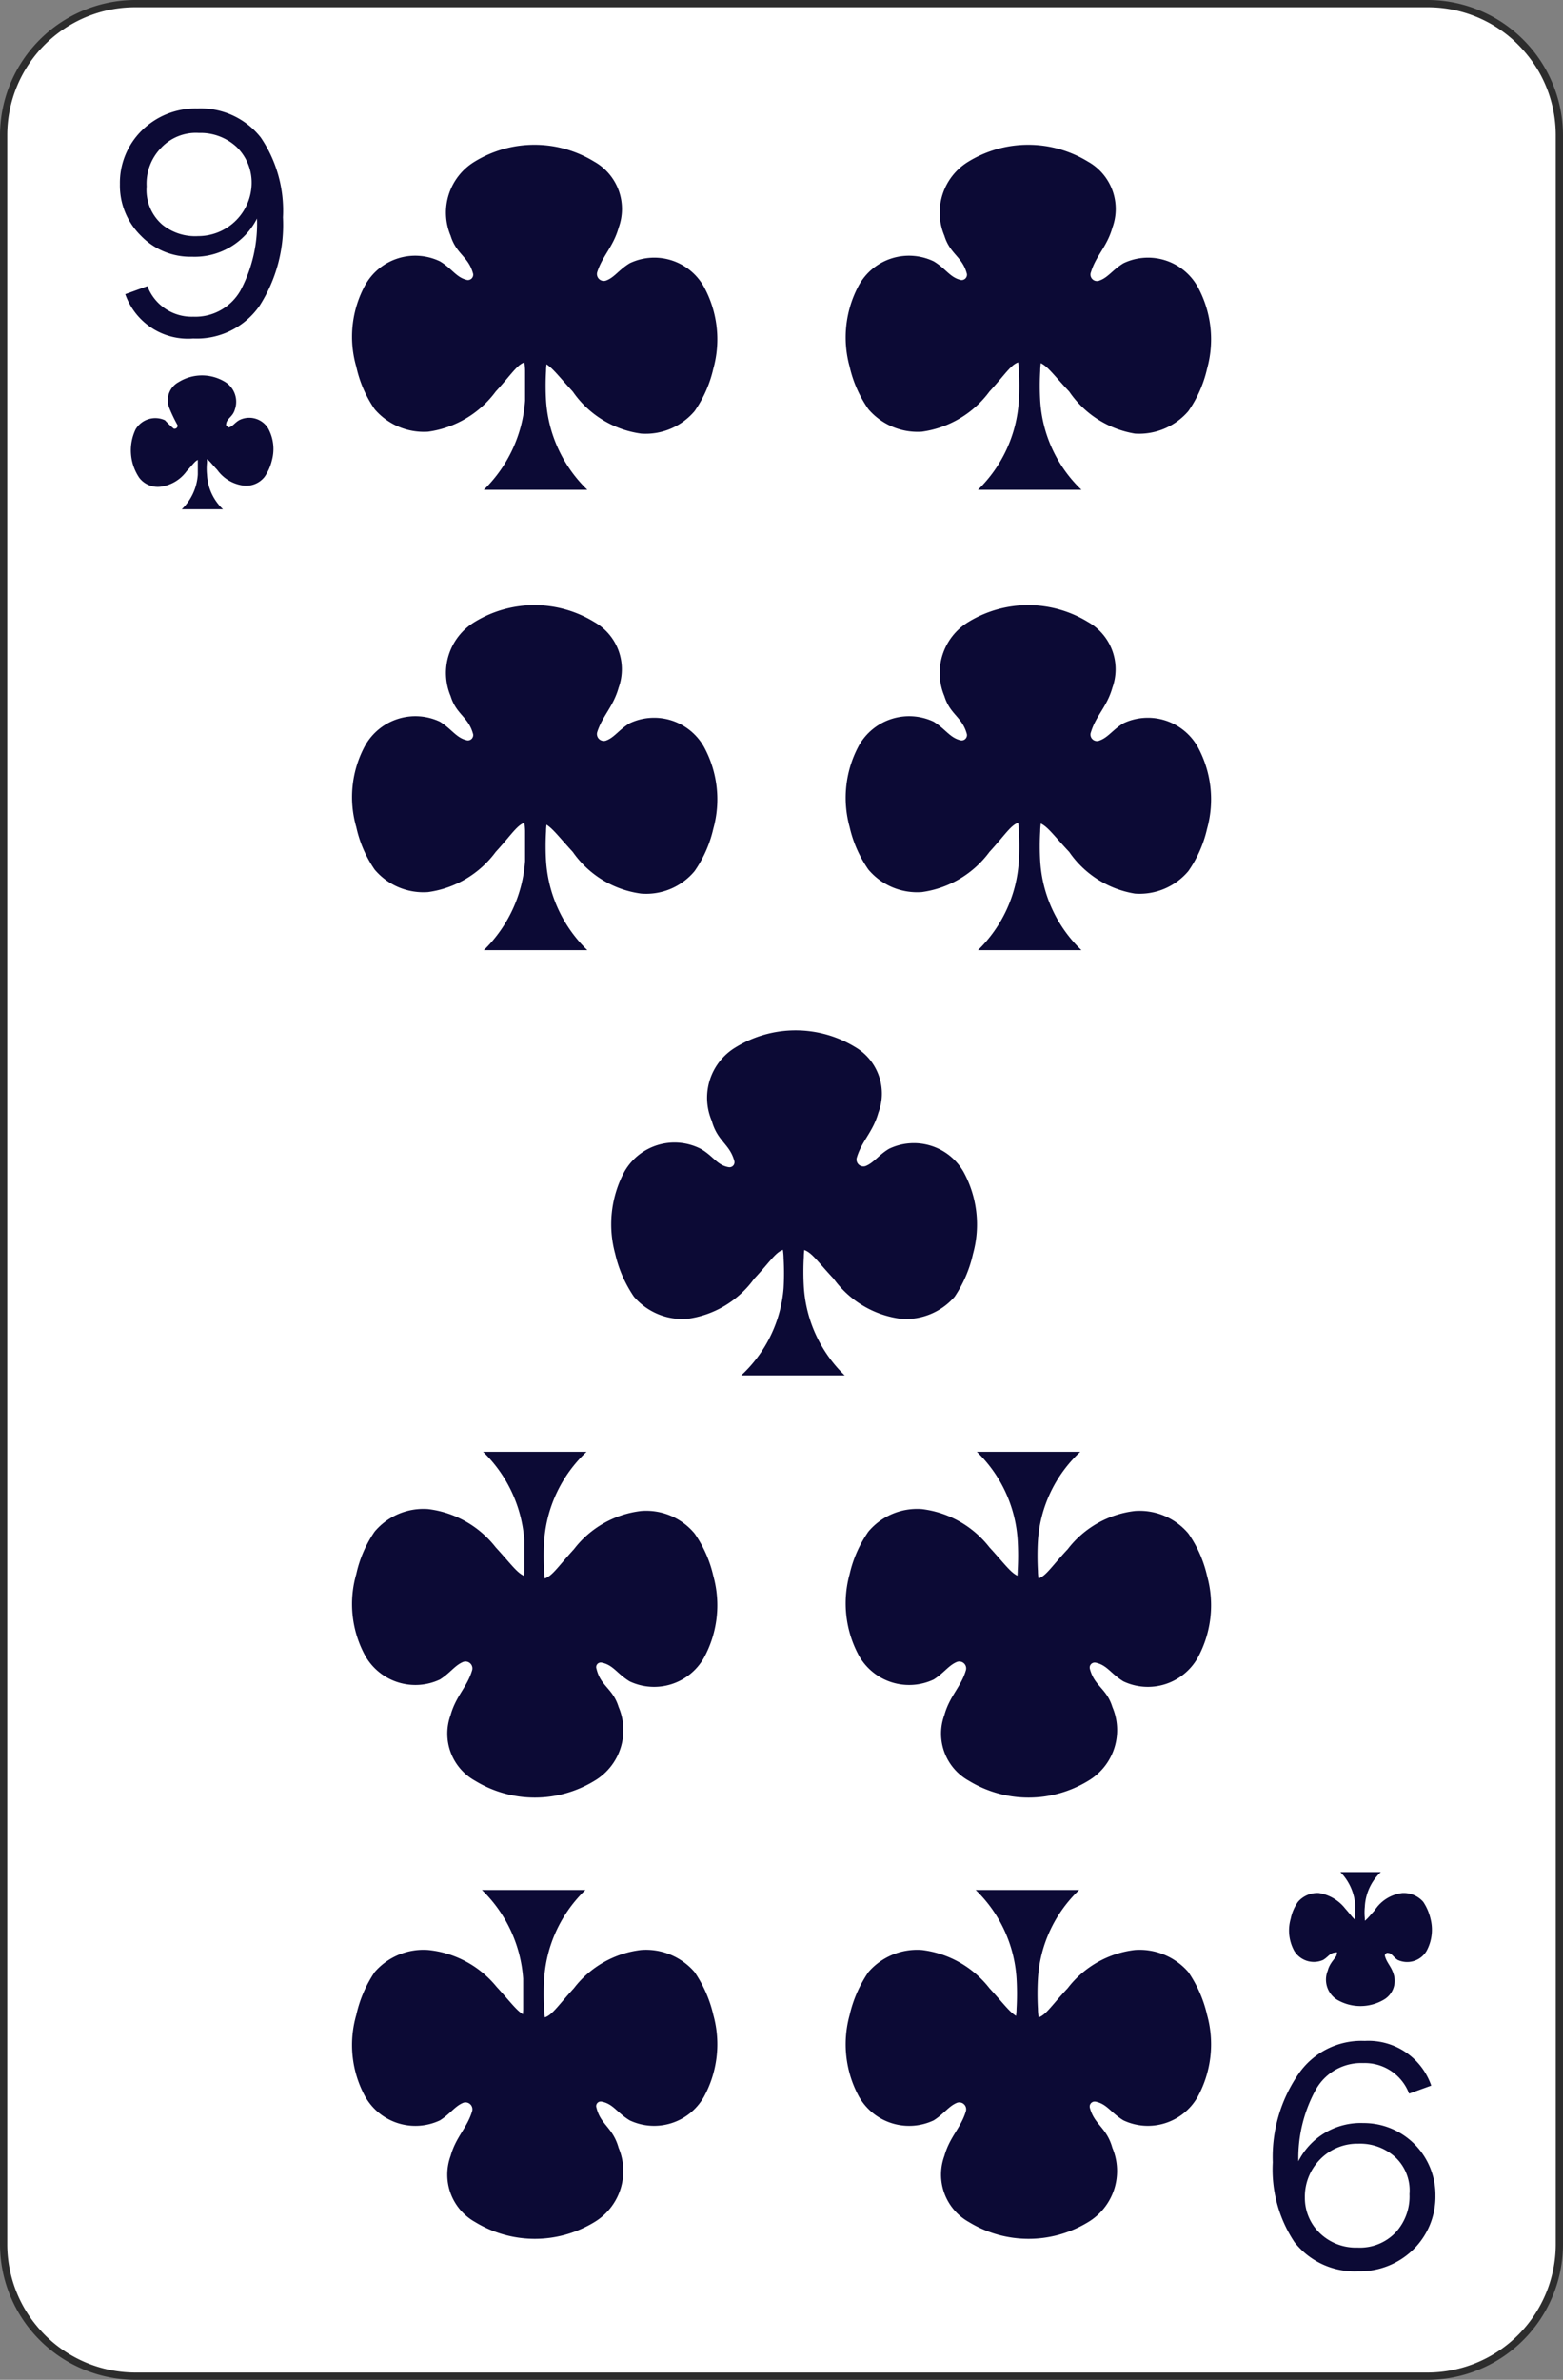 <svg xmlns="http://www.w3.org/2000/svg" viewBox="0 0 40.93 62.29"><rect x="0" y="0" width="40.93" height="62.29" fill="#808080" stroke="none"/><defs><style>.cls-1{fill:#fff;}.cls-2{fill:#2d2d2d;}.cls-3{fill:#0c0a35;}</style></defs><title>Asset 45</title><g id="Layer_2" data-name="Layer 2"><g id="Layer_1-2" data-name="Layer 1"><rect class="cls-1" x="0.09" y="0.09" width="40.74" height="62.1" rx="3.45"/><path class="cls-2" d="M37.39,62.29H3.54A3.55,3.55,0,0,1,0,58.74V3.54A3.55,3.55,0,0,1,3.54,0H37.39a3.55,3.55,0,0,1,3.54,3.54v55.2A3.55,3.55,0,0,1,37.39,62.29ZM3.54.19A3.35,3.35,0,0,0,.19,3.54v55.2A3.36,3.36,0,0,0,3.54,62.1H37.39a3.36,3.36,0,0,0,3.35-3.36V3.54A3.35,3.35,0,0,0,37.39.19Z"/><path class="cls-3" d="M5.42,11.77c0,.1,0,.24,0,.34a1.56,1.56,0,0,0,0,.31,1.34,1.34,0,0,0,.42.91H4.76a1.39,1.39,0,0,0,.42-.91c0-.1,0-.2,0-.31s0-.24,0-.34Z"/><path class="cls-3" d="M5.35,12c.1,0,.16.11.34.3a1,1,0,0,0,.69.41.61.61,0,0,0,.55-.23,1.28,1.28,0,0,0,.19-.43,1.12,1.12,0,0,0-.1-.84A.58.58,0,0,0,6.26,11c-.13.08-.17.17-.28.19a0,0,0,0,1-.06-.06c0-.18.17-.2.23-.41A.61.61,0,0,0,5.9,10a1.16,1.16,0,0,0-1.22,0,.54.54,0,0,0-.25.67,4,4,0,0,0,.22.46.08.08,0,0,1-.1.09A2.5,2.5,0,0,1,4.32,11a.6.6,0,0,0-.77.24,1.28,1.28,0,0,0,.1,1.27.61.61,0,0,0,.55.23,1,1,0,0,0,.69-.41c.18-.19.23-.29.33-.3Z"/><path class="cls-3" d="M3.28,7.7l.58-.21a1.24,1.24,0,0,0,1.2.8A1.36,1.36,0,0,0,6.3,7.6a3.73,3.73,0,0,0,.43-1.88,1.83,1.83,0,0,1-1.7,1,1.8,1.8,0,0,1-1.34-.55,1.84,1.84,0,0,1-.55-1.35,1.92,1.92,0,0,1,.57-1.4,2,2,0,0,1,1.46-.58,2,2,0,0,1,1.66.76,3.41,3.41,0,0,1,.58,2.09A3.93,3.93,0,0,1,6.8,8a2,2,0,0,1-1.74.86A1.74,1.74,0,0,1,3.28,7.7ZM5.19,6.18a1.4,1.4,0,0,0,1.4-1.39,1.3,1.3,0,0,0-.38-.93,1.39,1.39,0,0,0-1-.38,1.25,1.25,0,0,0-1,.4,1.34,1.34,0,0,0-.37,1,1.2,1.2,0,0,0,.41,1A1.37,1.37,0,0,0,5.19,6.18Z"/><path class="cls-3" d="M35.49,50.52c0-.1,0-.25,0-.35s0-.2,0-.3A1.39,1.39,0,0,0,35.1,49h1.06a1.34,1.34,0,0,0-.42.91,1.51,1.51,0,0,0,0,.3c0,.1,0,.25,0,.35Z"/><path class="cls-3" d="M35.56,50.27c-.1,0-.15-.11-.33-.31a1.1,1.1,0,0,0-.69-.41.67.67,0,0,0-.55.23,1.16,1.16,0,0,0-.19.44,1.11,1.11,0,0,0,.09.84.6.6,0,0,0,.76.24c.13-.08.17-.17.29-.19s.06,0,.06.06-.18.2-.23.41a.62.62,0,0,0,.24.76,1.21,1.21,0,0,0,1.23,0,.57.57,0,0,0,.25-.68c-.06-.19-.17-.28-.22-.45a.07.07,0,0,1,.09-.09c.08,0,.13.11.24.18a.59.59,0,0,0,.76-.24,1.16,1.16,0,0,0,.1-.84,1.34,1.34,0,0,0-.19-.44.68.68,0,0,0-.55-.23A1,1,0,0,0,36,50c-.18.2-.24.29-.34.31Z"/><path class="cls-3" d="M37.48,54.59l-.58.21a1.24,1.24,0,0,0-1.2-.8,1.36,1.36,0,0,0-1.24.69A3.71,3.71,0,0,0,34,56.57a1.83,1.83,0,0,1,1.7-1,1.88,1.88,0,0,1,1.89,1.9,1.94,1.94,0,0,1-.57,1.4,2,2,0,0,1-1.46.58,2,2,0,0,1-1.66-.76,3.43,3.43,0,0,1-.57-2.09A3.83,3.83,0,0,1,34,54.29a2,2,0,0,1,1.74-.87A1.74,1.74,0,0,1,37.48,54.59Zm-1.91,1.52a1.36,1.36,0,0,0-1,.41,1.39,1.39,0,0,0-.4,1,1.28,1.28,0,0,0,.38.92,1.36,1.36,0,0,0,1,.39,1.29,1.29,0,0,0,1-.4,1.39,1.39,0,0,0,.36-1,1.19,1.19,0,0,0-.41-1A1.37,1.37,0,0,0,35.57,56.11Z"/><path class="cls-3" d="M13.65,8.83c0,.26.1.62.1.88s0,.52,0,.78a3.61,3.61,0,0,1-1.08,2.33c.6,0,2.11,0,2.71,0a3.56,3.56,0,0,1-1.08-2.33,6.78,6.78,0,0,1,0-.78c0-.26.1-.62.1-.88Z"/><path class="cls-3" d="M13.83,9.47c-.25,0-.39.28-.85.78a2.65,2.65,0,0,1-1.77,1.05,1.7,1.7,0,0,1-1.4-.59A3.15,3.15,0,0,1,9.33,9.6a2.82,2.82,0,0,1,.24-2.15,1.5,1.5,0,0,1,1.95-.61c.32.19.43.43.72.49a.14.14,0,0,0,.15-.16c-.12-.46-.44-.51-.59-1a1.56,1.56,0,0,1,.63-1.94,3,3,0,0,1,3.13,0,1.42,1.42,0,0,1,.64,1.73c-.14.5-.42.73-.56,1.16a.18.18,0,0,0,.24.22c.21-.08.33-.28.61-.45a1.49,1.49,0,0,1,1.94.61,2.87,2.87,0,0,1,.25,2.15,3.17,3.17,0,0,1-.49,1.11,1.68,1.68,0,0,1-1.4.59A2.6,2.6,0,0,1,15,10.25c-.46-.5-.61-.74-.86-.78Z"/><path class="cls-3" d="M26.58,8.83c0,.26.1.62.1.88a6.78,6.78,0,0,1,0,.78,3.55,3.55,0,0,1-1.07,2.33c.6,0,2.1,0,2.71,0a3.51,3.51,0,0,1-1.08-2.33,6.78,6.78,0,0,1,0-.78c0-.26.1-.62.1-.88Z"/><path class="cls-3" d="M26.76,9.47c-.25,0-.39.28-.85.78a2.65,2.65,0,0,1-1.77,1.05,1.7,1.7,0,0,1-1.4-.59,3.17,3.17,0,0,1-.49-1.11,2.87,2.87,0,0,1,.25-2.15,1.5,1.5,0,0,1,1.95-.61c.32.19.43.43.72.49a.14.14,0,0,0,.15-.16c-.12-.46-.44-.51-.59-1a1.56,1.56,0,0,1,.63-1.94,3,3,0,0,1,3.13,0,1.42,1.42,0,0,1,.64,1.73c-.14.5-.43.73-.56,1.16a.17.17,0,0,0,.23.22c.22-.08.34-.28.62-.45a1.49,1.49,0,0,1,1.94.61,2.87,2.87,0,0,1,.25,2.15,3.17,3.17,0,0,1-.49,1.11,1.7,1.7,0,0,1-1.4.59A2.6,2.6,0,0,1,28,10.25c-.47-.5-.61-.74-.86-.78Z"/><path class="cls-3" d="M27.28,53.46c0-.26-.1-.63-.1-.88a6.87,6.87,0,0,1,0-.79,3.49,3.49,0,0,1,1.08-2.32c-.61,0-2.11,0-2.71,0a3.52,3.52,0,0,1,1.07,2.32,6.87,6.87,0,0,1,0,.79c0,.25-.1.62-.1.88Z"/><path class="cls-3" d="M27.1,52.82c.25,0,.39-.28.86-.78a2.6,2.6,0,0,1,1.76-1,1.69,1.69,0,0,1,1.4.58,3.3,3.3,0,0,1,.49,1.12,2.87,2.87,0,0,1-.25,2.15,1.5,1.5,0,0,1-1.94.61c-.33-.2-.43-.43-.73-.49a.13.13,0,0,0-.15.16c.12.45.44.51.59,1.05a1.56,1.56,0,0,1-.63,1.94,3,3,0,0,1-3.13,0,1.42,1.42,0,0,1-.64-1.73c.14-.5.43-.73.56-1.16a.18.18,0,0,0-.23-.23c-.22.09-.34.29-.61.46a1.51,1.51,0,0,1-1.95-.61,2.87,2.87,0,0,1-.25-2.15,3.3,3.3,0,0,1,.49-1.12,1.69,1.69,0,0,1,1.4-.58,2.65,2.65,0,0,1,1.77,1c.46.5.6.74.85.78Z"/><path class="cls-3" d="M14.35,53.46c0-.26-.1-.63-.1-.88a6.87,6.87,0,0,1,0-.79,3.54,3.54,0,0,1,1.08-2.32c-.6,0-2.11,0-2.71,0a3.58,3.58,0,0,1,1.08,2.32c0,.26,0,.52,0,.79s-.1.62-.1.88Z"/><path class="cls-3" d="M14.17,52.82c.25,0,.4-.28.86-.78a2.6,2.6,0,0,1,1.76-1,1.68,1.68,0,0,1,1.4.58,3.3,3.3,0,0,1,.49,1.12,2.87,2.87,0,0,1-.25,2.15,1.5,1.5,0,0,1-1.94.61c-.33-.2-.43-.43-.73-.49a.12.12,0,0,0-.14.16c.11.45.43.51.58,1.05a1.56,1.56,0,0,1-.63,1.94,3,3,0,0,1-3.13,0,1.42,1.42,0,0,1-.64-1.73c.14-.5.43-.73.56-1.16a.18.18,0,0,0-.23-.23c-.22.09-.34.29-.61.46a1.51,1.51,0,0,1-1.95-.61,2.82,2.82,0,0,1-.24-2.15,3.28,3.28,0,0,1,.48-1.12,1.69,1.69,0,0,1,1.4-.58A2.65,2.65,0,0,1,13,52c.46.5.6.74.85.78Z"/><path class="cls-3" d="M13.65,20.88c0,.26.1.63.1.88s0,.53,0,.78a3.61,3.61,0,0,1-1.08,2.33c.6,0,2.11,0,2.71,0a3.56,3.56,0,0,1-1.08-2.33,6.69,6.69,0,0,1,0-.78c0-.25.1-.62.1-.88Z"/><path class="cls-3" d="M13.83,21.52c-.25,0-.39.28-.85.78a2.65,2.65,0,0,1-1.77,1.05,1.67,1.67,0,0,1-1.4-.59,3.15,3.15,0,0,1-.48-1.11,2.82,2.82,0,0,1,.24-2.15,1.51,1.51,0,0,1,1.95-.61c.32.2.43.43.72.49a.14.14,0,0,0,.15-.16c-.12-.46-.44-.51-.59-1a1.56,1.56,0,0,1,.63-1.94,3,3,0,0,1,3.13,0A1.42,1.42,0,0,1,16.2,18c-.14.5-.42.73-.56,1.16a.18.18,0,0,0,.24.22c.21-.08.33-.28.61-.45a1.5,1.5,0,0,1,1.94.61,2.87,2.87,0,0,1,.25,2.15,3.17,3.17,0,0,1-.49,1.11,1.65,1.65,0,0,1-1.4.59A2.6,2.6,0,0,1,15,22.3c-.46-.5-.61-.74-.86-.78Z"/><path class="cls-3" d="M26.58,20.88c0,.26.1.63.1.88a6.69,6.69,0,0,1,0,.78,3.55,3.55,0,0,1-1.07,2.33c.6,0,2.1,0,2.71,0a3.51,3.51,0,0,1-1.08-2.33,6.69,6.69,0,0,1,0-.78c0-.25.1-.62.1-.88Z"/><path class="cls-3" d="M26.76,21.52c-.25,0-.39.28-.85.78a2.65,2.65,0,0,1-1.77,1.05,1.67,1.67,0,0,1-1.4-.59,3.17,3.17,0,0,1-.49-1.11,2.87,2.87,0,0,1,.25-2.15,1.51,1.51,0,0,1,1.95-.61c.32.2.43.43.72.49a.14.14,0,0,0,.15-.16c-.12-.46-.44-.51-.59-1a1.56,1.56,0,0,1,.63-1.94,3,3,0,0,1,3.13,0A1.42,1.42,0,0,1,29.13,18c-.14.5-.43.73-.56,1.16a.17.17,0,0,0,.23.22c.22-.08.34-.28.62-.45a1.5,1.5,0,0,1,1.94.61,2.87,2.87,0,0,1,.25,2.15,3.17,3.17,0,0,1-.49,1.11,1.67,1.67,0,0,1-1.4.59A2.6,2.6,0,0,1,28,22.3c-.47-.5-.61-.74-.86-.78Z"/><path class="cls-3" d="M27.28,42c0-.26-.1-.63-.1-.88a6.87,6.87,0,0,1,0-.79A3.49,3.49,0,0,1,28.29,38c-.61,0-2.11,0-2.71,0a3.52,3.52,0,0,1,1.07,2.32,6.87,6.87,0,0,1,0,.79c0,.25-.1.62-.1.88Z"/><path class="cls-3" d="M27.1,41.33c.25,0,.39-.28.86-.78a2.6,2.6,0,0,1,1.76-1,1.67,1.67,0,0,1,1.4.59,3.17,3.17,0,0,1,.49,1.11,2.87,2.87,0,0,1-.25,2.15,1.5,1.5,0,0,1-1.94.61c-.33-.2-.43-.43-.73-.49a.13.13,0,0,0-.15.16c.12.46.44.51.59,1a1.54,1.54,0,0,1-.63,1.93,3,3,0,0,1-3.13,0,1.41,1.41,0,0,1-.64-1.72c.14-.5.43-.73.56-1.16a.18.18,0,0,0-.23-.23c-.22.09-.34.29-.61.46a1.51,1.51,0,0,1-1.95-.61,2.87,2.87,0,0,1-.25-2.15,3.17,3.17,0,0,1,.49-1.11,1.67,1.67,0,0,1,1.4-.59,2.65,2.65,0,0,1,1.77,1c.46.5.6.74.85.78Z"/><path class="cls-3" d="M14.35,42c0-.26-.1-.63-.1-.88a6.87,6.87,0,0,1,0-.79A3.54,3.54,0,0,1,15.36,38c-.6,0-2.11,0-2.71,0a3.58,3.58,0,0,1,1.08,2.32c0,.26,0,.52,0,.79s-.1.62-.1.88Z"/><path class="cls-3" d="M14.17,41.33c.25,0,.4-.28.86-.78a2.6,2.6,0,0,1,1.76-1,1.65,1.65,0,0,1,1.4.59,3.17,3.17,0,0,1,.49,1.11,2.87,2.87,0,0,1-.25,2.15,1.5,1.5,0,0,1-1.94.61c-.33-.2-.43-.43-.73-.49a.12.12,0,0,0-.14.16c.11.46.43.51.58,1a1.54,1.54,0,0,1-.63,1.93,3,3,0,0,1-3.13,0,1.41,1.41,0,0,1-.64-1.72c.14-.5.43-.73.56-1.16a.18.18,0,0,0-.23-.23c-.22.09-.34.29-.61.46a1.51,1.51,0,0,1-1.95-.61,2.82,2.82,0,0,1-.24-2.15,3.15,3.15,0,0,1,.48-1.11,1.67,1.67,0,0,1,1.4-.59,2.65,2.65,0,0,1,1.77,1c.46.5.6.74.85.78Z"/><path class="cls-3" d="M20.42,32.05c0,.26.1.63.1.89a6.78,6.78,0,0,1,0,.78A3.49,3.49,0,0,1,19.41,36c.6,0,2.11,0,2.71,0a3.52,3.52,0,0,1-1.07-2.32,6.78,6.78,0,0,1,0-.78c0-.26.1-.63.1-.89Z"/><path class="cls-3" d="M20.6,32.7c-.25,0-.39.28-.85.77A2.58,2.58,0,0,1,18,34.52a1.68,1.68,0,0,1-1.4-.58,3.3,3.3,0,0,1-.49-1.12,2.92,2.92,0,0,1,.24-2.15,1.51,1.51,0,0,1,2-.6c.33.19.43.43.73.48a.13.13,0,0,0,.15-.16c-.12-.45-.44-.51-.59-1.05a1.54,1.54,0,0,1,.63-1.93,3,3,0,0,1,3.13,0A1.41,1.41,0,0,1,23,29.13c-.14.5-.43.73-.56,1.16a.18.18,0,0,0,.23.23c.22-.09.34-.29.61-.45a1.5,1.5,0,0,1,1.95.6,2.87,2.87,0,0,1,.25,2.15A3.3,3.3,0,0,1,25,33.94a1.69,1.69,0,0,1-1.4.58,2.58,2.58,0,0,1-1.77-1.05c-.46-.49-.6-.74-.85-.77Z"/></g></g></svg>